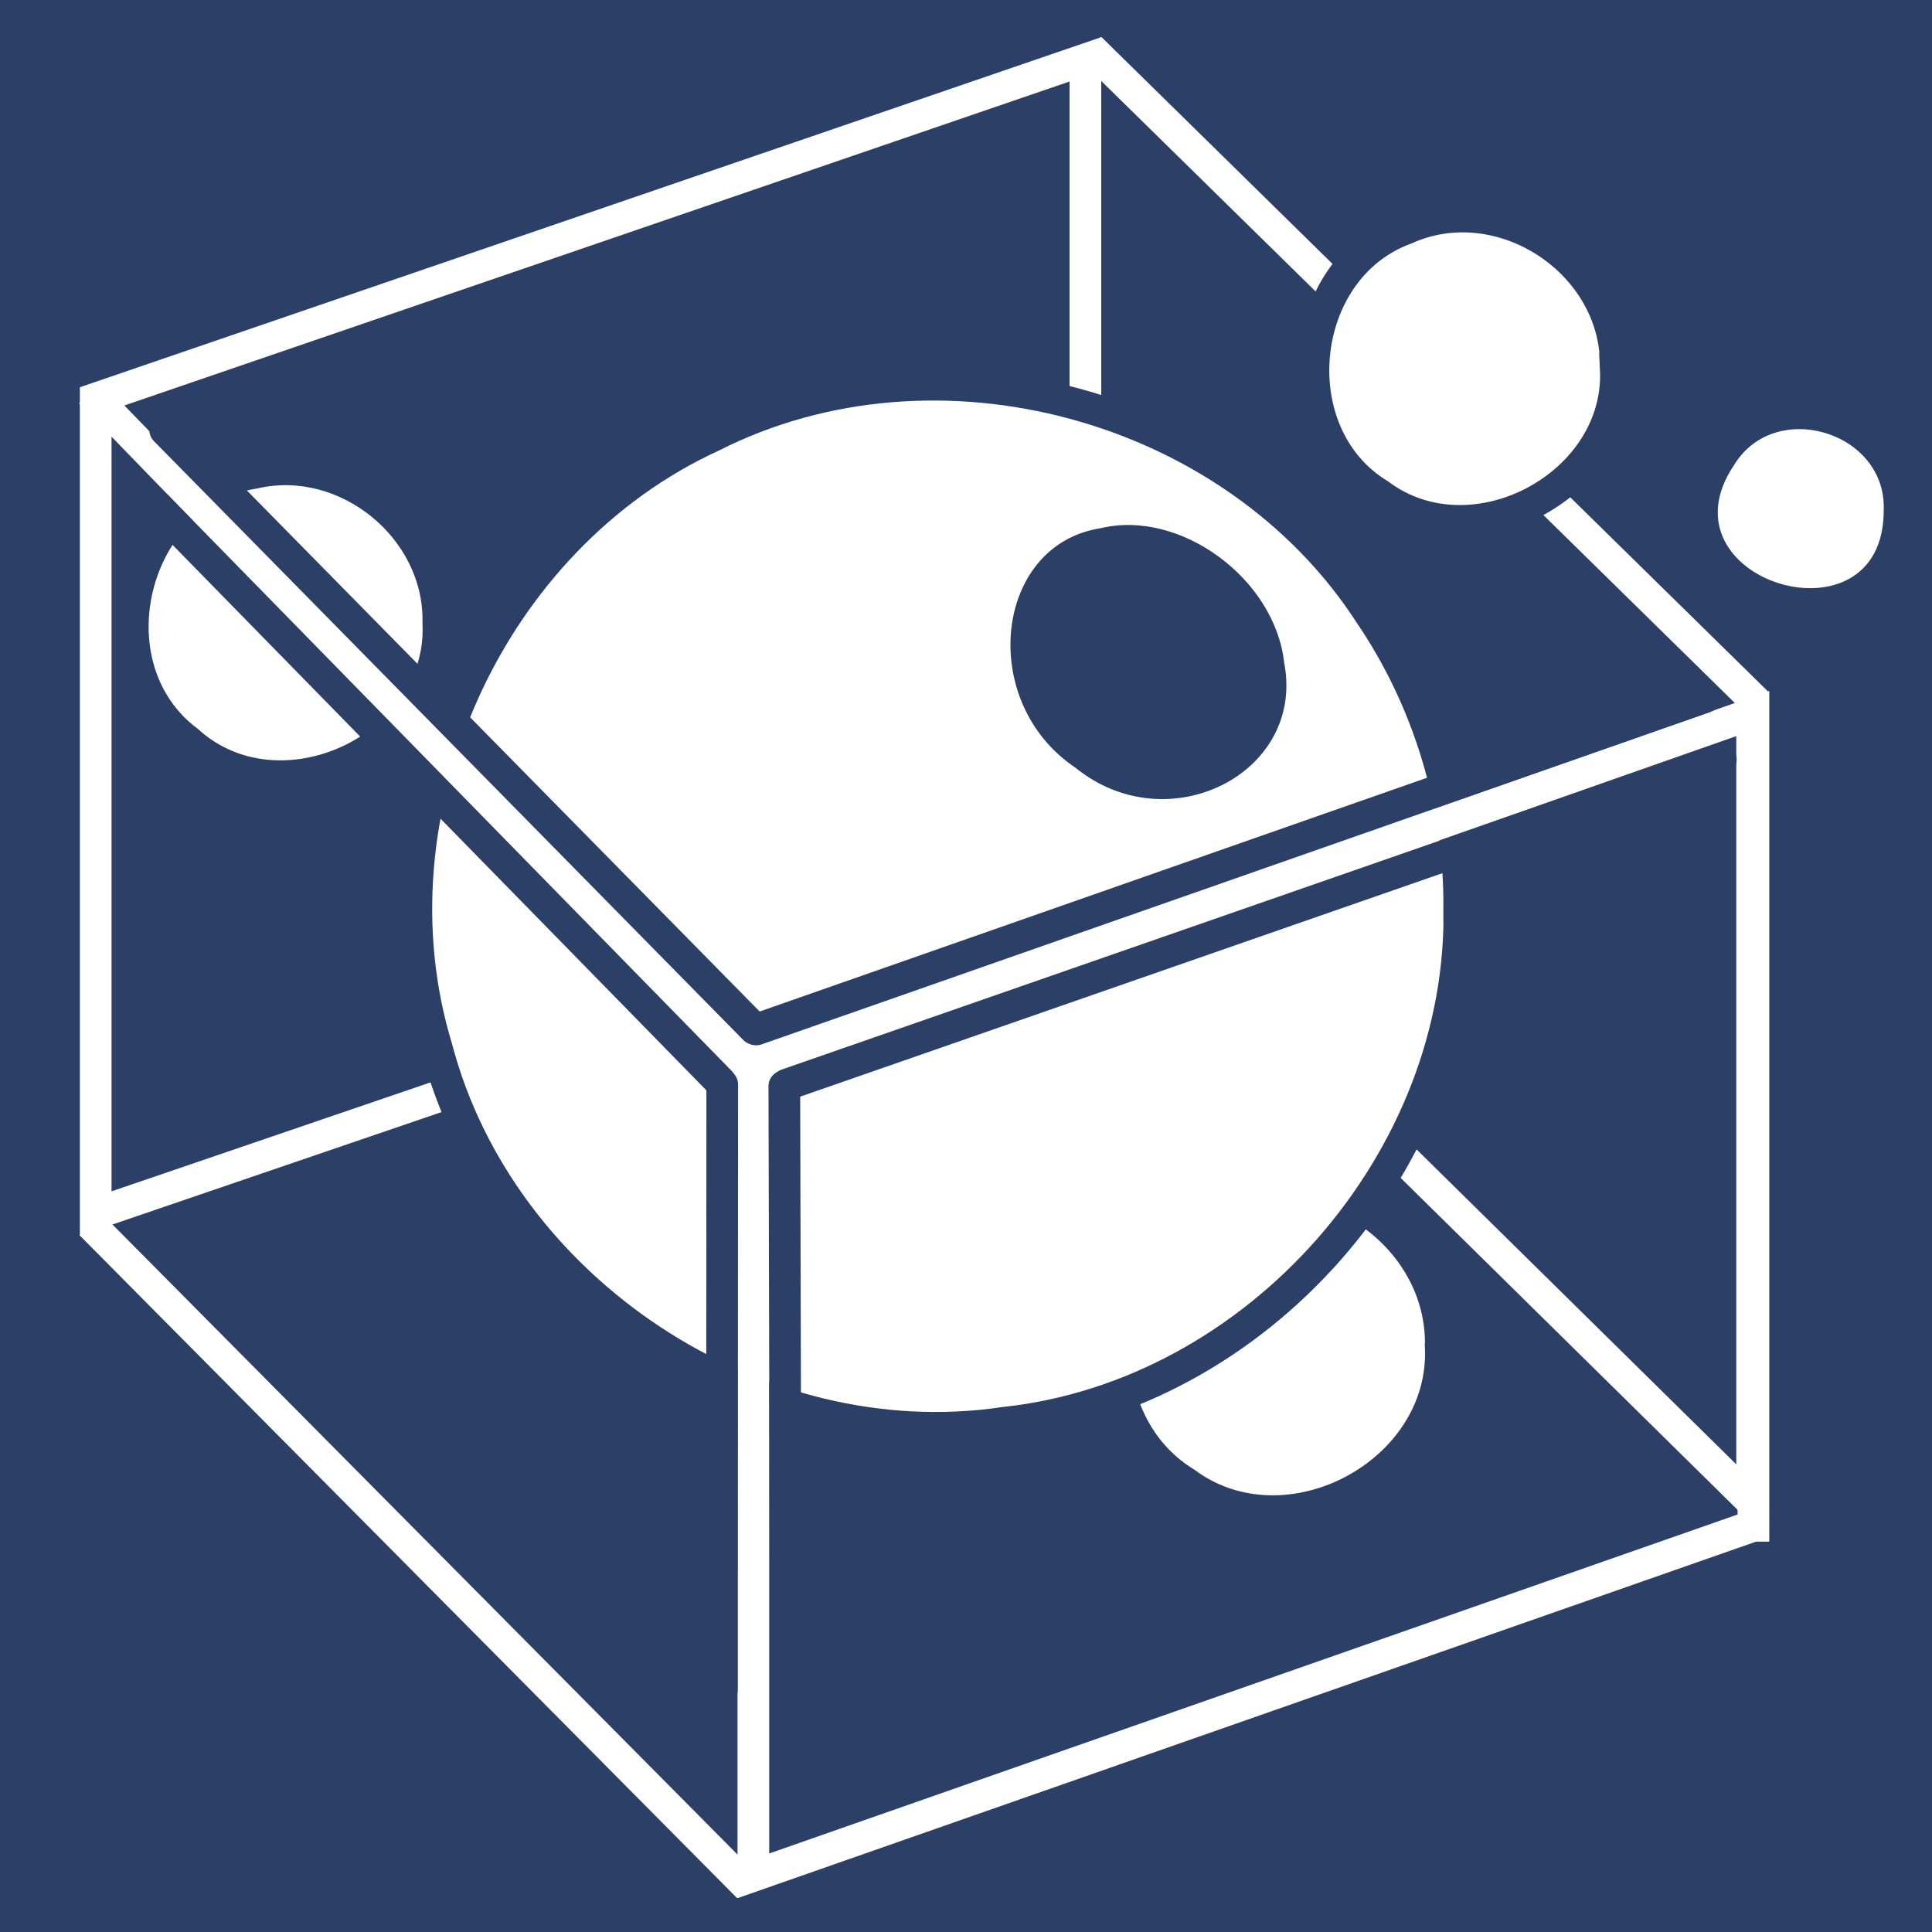 <?xml version="1.0" encoding="UTF-8" standalone="no"?>
<!-- Created with Inkscape (http://www.inkscape.org/) -->

<svg
   xmlns:dc="http://purl.org/dc/elements/1.1/"
   xmlns:cc="http://creativecommons.org/ns#"
   xmlns:rdf="http://www.w3.org/1999/02/22-rdf-syntax-ns#"
   xmlns:svg="http://www.w3.org/2000/svg"
   xmlns="http://www.w3.org/2000/svg"
   xmlns:sodipodi="http://sodipodi.sourceforge.net/DTD/sodipodi-0.dtd"
   xmlns:inkscape="http://www.inkscape.org/namespaces/inkscape"
   width="36"
   height="36"
   id="svg3035"
   version="1.1"
   inkscape:version="0.48.5 r10040"
   sodipodi:docname="header_luarocks_icon.svg">
  <defs
     id="defs3037" />
  <sodipodi:namedview
     id="base"
     pagecolor="#ffffff"
     bordercolor="#666666"
     borderopacity="1.0"
     inkscape:pageopacity="0.0"
     inkscape:pageshadow="2"
     inkscape:zoom="3.8890873"
     inkscape:cx="-58.545454"
     inkscape:cy="32"
     inkscape:current-layer="layer1"
     showgrid="true"
     inkscape:document-units="px"
     inkscape:grid-bbox="true"
     inkscape:window-width="1920"
     inkscape:window-height="1027"
     inkscape:window-x="1368"
     inkscape:window-y="0"
     inkscape:window-maximized="1" />
  <g
     id="layer1"
     inkscape:label="Layer 1"
     inkscape:groupmode="layer"
     transform="translate(0,-28)">
    <rect
       style="fill:#2c4067;fill-opacity:1;stroke:none"
       id="rect3011"
       width="36"
       height="36"
       x="0"
       y="28"
       inkscape:export-filename="/Users/hisham/luarocks/logo/luarocks_header.png"
       inkscape:export-xdpi="26.76"
       inkscape:export-ydpi="26.76" />
    <g
       id="g3080"
       transform="matrix(0.295,0,0,0.295,24.401,49.032)">
      <path
         inkscape:connector-curvature="0"
         id="path5145"
         d="m 7.528,13.788 c 0.361,7.374 -9.026,12.367 -14.939,7.945 -6.257,-3.797 -5.24,-14.249 1.628,-16.774 6.083,-2.764 13.492,2.142 13.312,8.829 z"
         style="fill:#ffffff;fill-opacity:1;stroke:#2c4067;stroke-width:0.48;stroke-opacity:1" />
      <path
         inkscape:connector-curvature="0"
         id="path5147"
         d="m -13.854,-68.259 c 13.935,13.68 27.869,27.361 41.804,41.041 3e-5,16.931 7e-5,33.862 10e-5,50.793 C 14.195,10.025 0.439,-3.526 -13.316,-17.076"
         style="fill:none;stroke:#ffffff;stroke-width:1.988;stroke-miterlimit:4;stroke-opacity:1;stroke-dasharray:none" />
      <path
         inkscape:connector-curvature="0"
         id="path5149"
         d="m -14.157,-67.546 c -20.838,7.142 -41.675,14.284 -62.513,21.426 0,17.158 0,34.316 0,51.474 20.838,-7.118 41.675,-14.236 62.513,-21.354 0,-17.182 0,-34.364 0,-51.546 z"
         style="fill:none;stroke:#ffffff;stroke-width:2;stroke-miterlimit:4;stroke-opacity:1;stroke-dasharray:none" />
      <path
         inkscape:connector-curvature="0"
         id="path5153"
         d="m 9.458,-14.078 c 0.354,16.068 -12.747,30.942 -28.721,32.649 -15.651,2.341 -31.824,-8.35 -35.856,-23.638 -4.548,-14.895 3.244,-32.192 17.395,-38.678 14.163,-7.166 32.956,-2.074 41.561,11.265 3.66,5.391 5.639,11.887 5.621,18.402 z"
         style="fill:#ffffff;fill-opacity:1;stroke:#2c4067;stroke-width:2;stroke-miterlimit:4;stroke-opacity:1;stroke-dasharray:none" />
      <path
         inkscape:connector-curvature="0"
         id="path5155"
         d="m -1.38,-29.468 c 1.377,7.197 -7.552,11.703 -13.545,6.838 -6.347,-4.267 -5.239,-14.434 1.689,-15.519 5.142,-1.236 11.239,3.225 11.856,8.681 z"
         style="fill:#2c4067;fill-opacity:1;stroke:#ffffff;stroke-width:0.444;stroke-opacity:1" />
      <path
         inkscape:connector-curvature="0"
         id="path5157"
         d="m 19.345,-48.002 c 0.361,7.374 -9.026,12.367 -14.939,7.945 -6.257,-3.797 -5.24,-14.249 1.628,-16.774 6.083,-2.764 13.492,2.142 13.312,8.829 z"
         style="fill:#ffffff;fill-opacity:1;stroke:#2c4067;stroke-width:2;stroke-miterlimit:4;stroke-opacity:1;stroke-dasharray:none" />
      <path
         inkscape:connector-curvature="0"
         id="path5159"
         d="m -55.807,-31.948 c 0.376,7.225 -9.218,11.749 -14.554,6.864 -5.775,-4.284 -3.241,-14.491 3.866,-15.579 5.335,-1.241 10.832,3.237 10.688,8.715 z"
         style="fill:#ffffff;fill-opacity:1;stroke:#2c4067;stroke-width:0.446;stroke-opacity:1" />
      <path
         inkscape:connector-curvature="0"
         id="path5161"
         d="m 36.401,-39.058 c 0.015,9.065 -14.773,4.583 -9.681,-2.959 2.676,-4.323 9.879,-2.124 9.681,2.959 z"
         style="fill:#ffffff;fill-opacity:1;stroke:#2c4067;stroke-width:0.265;stroke-opacity:1" />
      <path
         inkscape:connector-curvature="0"
         id="path5165"
         d="m -77.015,-46.502 c 13.645,14.069 27.291,28.138 40.936,42.208 m 0.619,52.207 C -49.303,33.958 -63.146,20.003 -76.989,6.049"
         style="fill:none;stroke:#ffffff;stroke-width:1.955;stroke-miterlimit:4;stroke-opacity:1;stroke-dasharray:none" />
      <path
         inkscape:connector-curvature="0"
         id="path5169"
         d="m 28.041,25.079 c -3e-5,-17.107 -7e-5,-34.213 -10e-5,-51.32 -21.057,7.395 -42.114,14.789 -63.17,22.184 0,17.082 0,34.165 0,51.247 21.057,-7.37 42.114,-14.741 63.17,-22.111 z"
         style="fill:none;stroke:#ffffff;stroke-width:2.003;stroke-miterlimit:4;stroke-opacity:1;stroke-dasharray:none" />
      <path
         inkscape:connector-curvature="0"
         id="path5171"
         d="m 24.952,-27.249 c -19.967,6.994 -39.933,13.988 -59.9,20.981"
         style="fill:none;stroke:#2c4067;stroke-width:2;stroke-linecap:round;stroke-linejoin:miter;stroke-miterlimit:4;stroke-opacity:1;stroke-dasharray:none" />
      <path
         inkscape:connector-curvature="0"
         id="path5173"
         d="m -72.282,-44.133 c 12.409,12.609 24.819,25.219 37.228,37.828"
         style="fill:none;stroke:#2c4067;stroke-width:2;stroke-linecap:round;stroke-linejoin:miter;stroke-miterlimit:4;stroke-opacity:1;stroke-dasharray:none;marker-start:none" />
      <path
         inkscape:connector-curvature="0"
         id="path5175"
         d="m 25.98,-23.319 c -19.66,6.841 -39.32,13.683 -58.981,20.524"
         style="fill:#ffffff;stroke:#2c4067;stroke-width:2;stroke-linecap:round;stroke-linejoin:miter;stroke-miterlimit:4;stroke-opacity:1;stroke-dasharray:none" />
      <path
         inkscape:connector-curvature="0"
         id="path5177"
         d="m -33.076,35.429 c -0.033,-12.707 -0.065,-25.414 -0.098,-38.121"
         style="fill:none;stroke:#2c4067;stroke-width:2;stroke-linecap:round;stroke-linejoin:miter;stroke-miterlimit:4;stroke-opacity:1;stroke-dasharray:none" />
      <path
         inkscape:connector-curvature="0"
         id="path5179"
         d="m -72.792,-39.304 c 11.856,12.114 23.711,24.228 35.567,36.342"
         style="fill:#ffff00;stroke:#2c4067;stroke-width:2;stroke-linecap:round;stroke-linejoin:miter;stroke-miterlimit:4;stroke-opacity:1;stroke-dasharray:none;marker-start:none" />
      <path
         inkscape:connector-curvature="0"
         id="path5181"
         d="m -37.118,35.429 c 0.008,-12.741 0.015,-25.481 0.023,-38.222"
         style="fill:none;stroke:#2c4067;stroke-width:2;stroke-linecap:round;stroke-linejoin:miter;stroke-miterlimit:4;stroke-opacity:1;stroke-dasharray:none" />
    </g>
  </g>
</svg>
